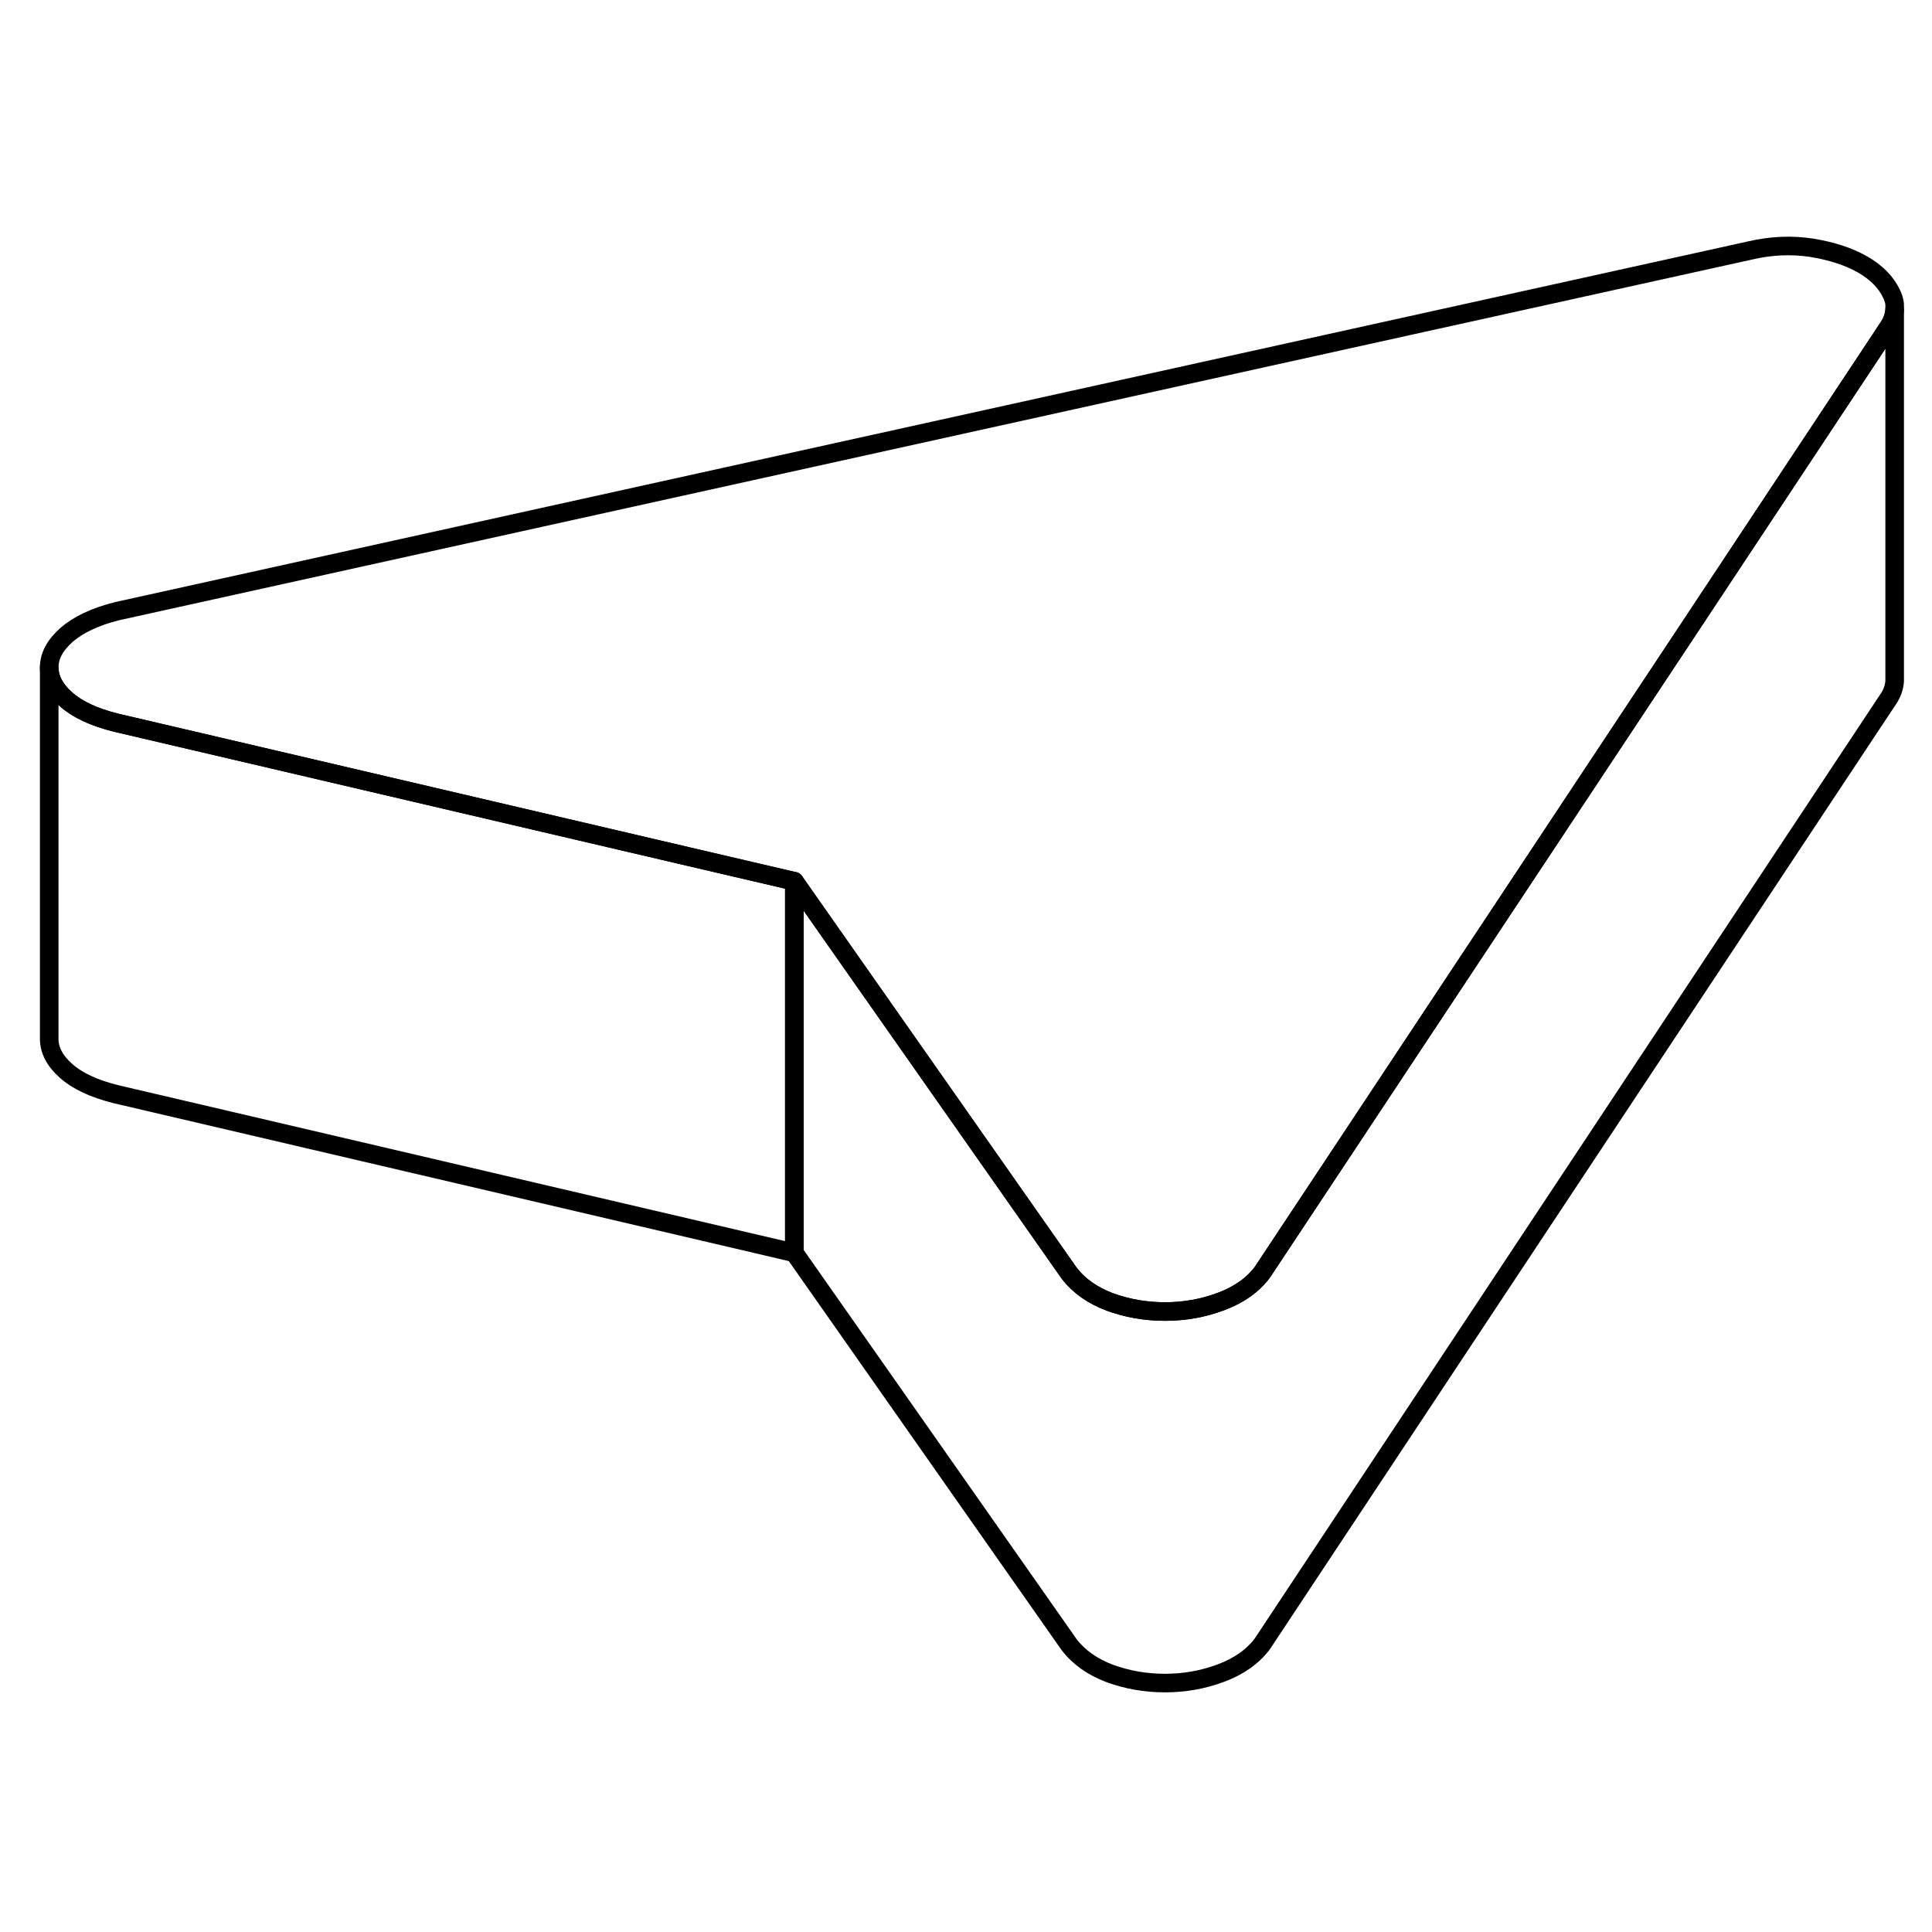 <svg viewBox="0 0 104 83" fill="none" xmlns="http://www.w3.org/2000/svg" height="48" width="48" stroke-width="1px"
     stroke-linecap="round" stroke-linejoin="round">
    <path d="M101.99 5.87V6.16C101.97 6.52 101.839 6.87 101.579 7.23L90.619 23.78L67.95 57.99C67.43 58.68 66.689 59.2 65.73 59.56C64.769 59.92 63.77 60.1 62.709 60.1C61.65 60.1 60.66 59.92 59.73 59.58C58.809 59.23 58.08 58.72 57.55 58.03L42.76 36.94L37.06 35.61L6.239 28.4C5.04 28.1 4.15 27.68 3.55 27.14C2.95 26.61 2.649 26.03 2.649 25.42C2.649 24.81 2.959 24.23 3.579 23.68C4.209 23.13 5.11 22.7 6.3 22.4L94.219 2.98C95.34 2.72 96.45 2.67 97.54 2.84C98.63 3.02 99.54 3.32 100.27 3.74C101 4.16 101.519 4.68 101.819 5.31C101.909 5.5 101.97 5.68 101.99 5.87Z" stroke="currentColor" stroke-linejoin="round"/>
    <path d="M101.99 6.16V26.16C101.97 26.52 101.84 26.87 101.58 27.23L67.95 77.99C67.43 78.68 66.69 79.2 65.73 79.56C64.77 79.92 63.77 80.1 62.71 80.1C61.65 80.1 60.66 79.92 59.73 79.58C58.81 79.23 58.08 78.72 57.55 78.03L42.76 56.94V36.94L57.55 58.03C58.08 58.72 58.81 59.23 59.73 59.58C60.66 59.92 61.65 60.1 62.71 60.1C63.77 60.1 64.77 59.92 65.73 59.56C66.69 59.2 67.43 58.68 67.95 57.99L90.62 23.78L101.58 7.23C101.84 6.87 101.97 6.52 101.99 6.16Z" stroke="currentColor" stroke-linejoin="round"/>
    <path d="M42.76 36.94V56.94L6.239 48.4C5.04 48.1 4.15 47.68 3.55 47.14C2.95 46.61 2.649 46.03 2.649 45.42V25.42C2.649 26.03 2.95 26.61 3.55 27.14C4.15 27.68 5.04 28.1 6.239 28.4L37.06 35.61L42.76 36.94Z" stroke="currentColor" stroke-linejoin="round"/>
</svg>